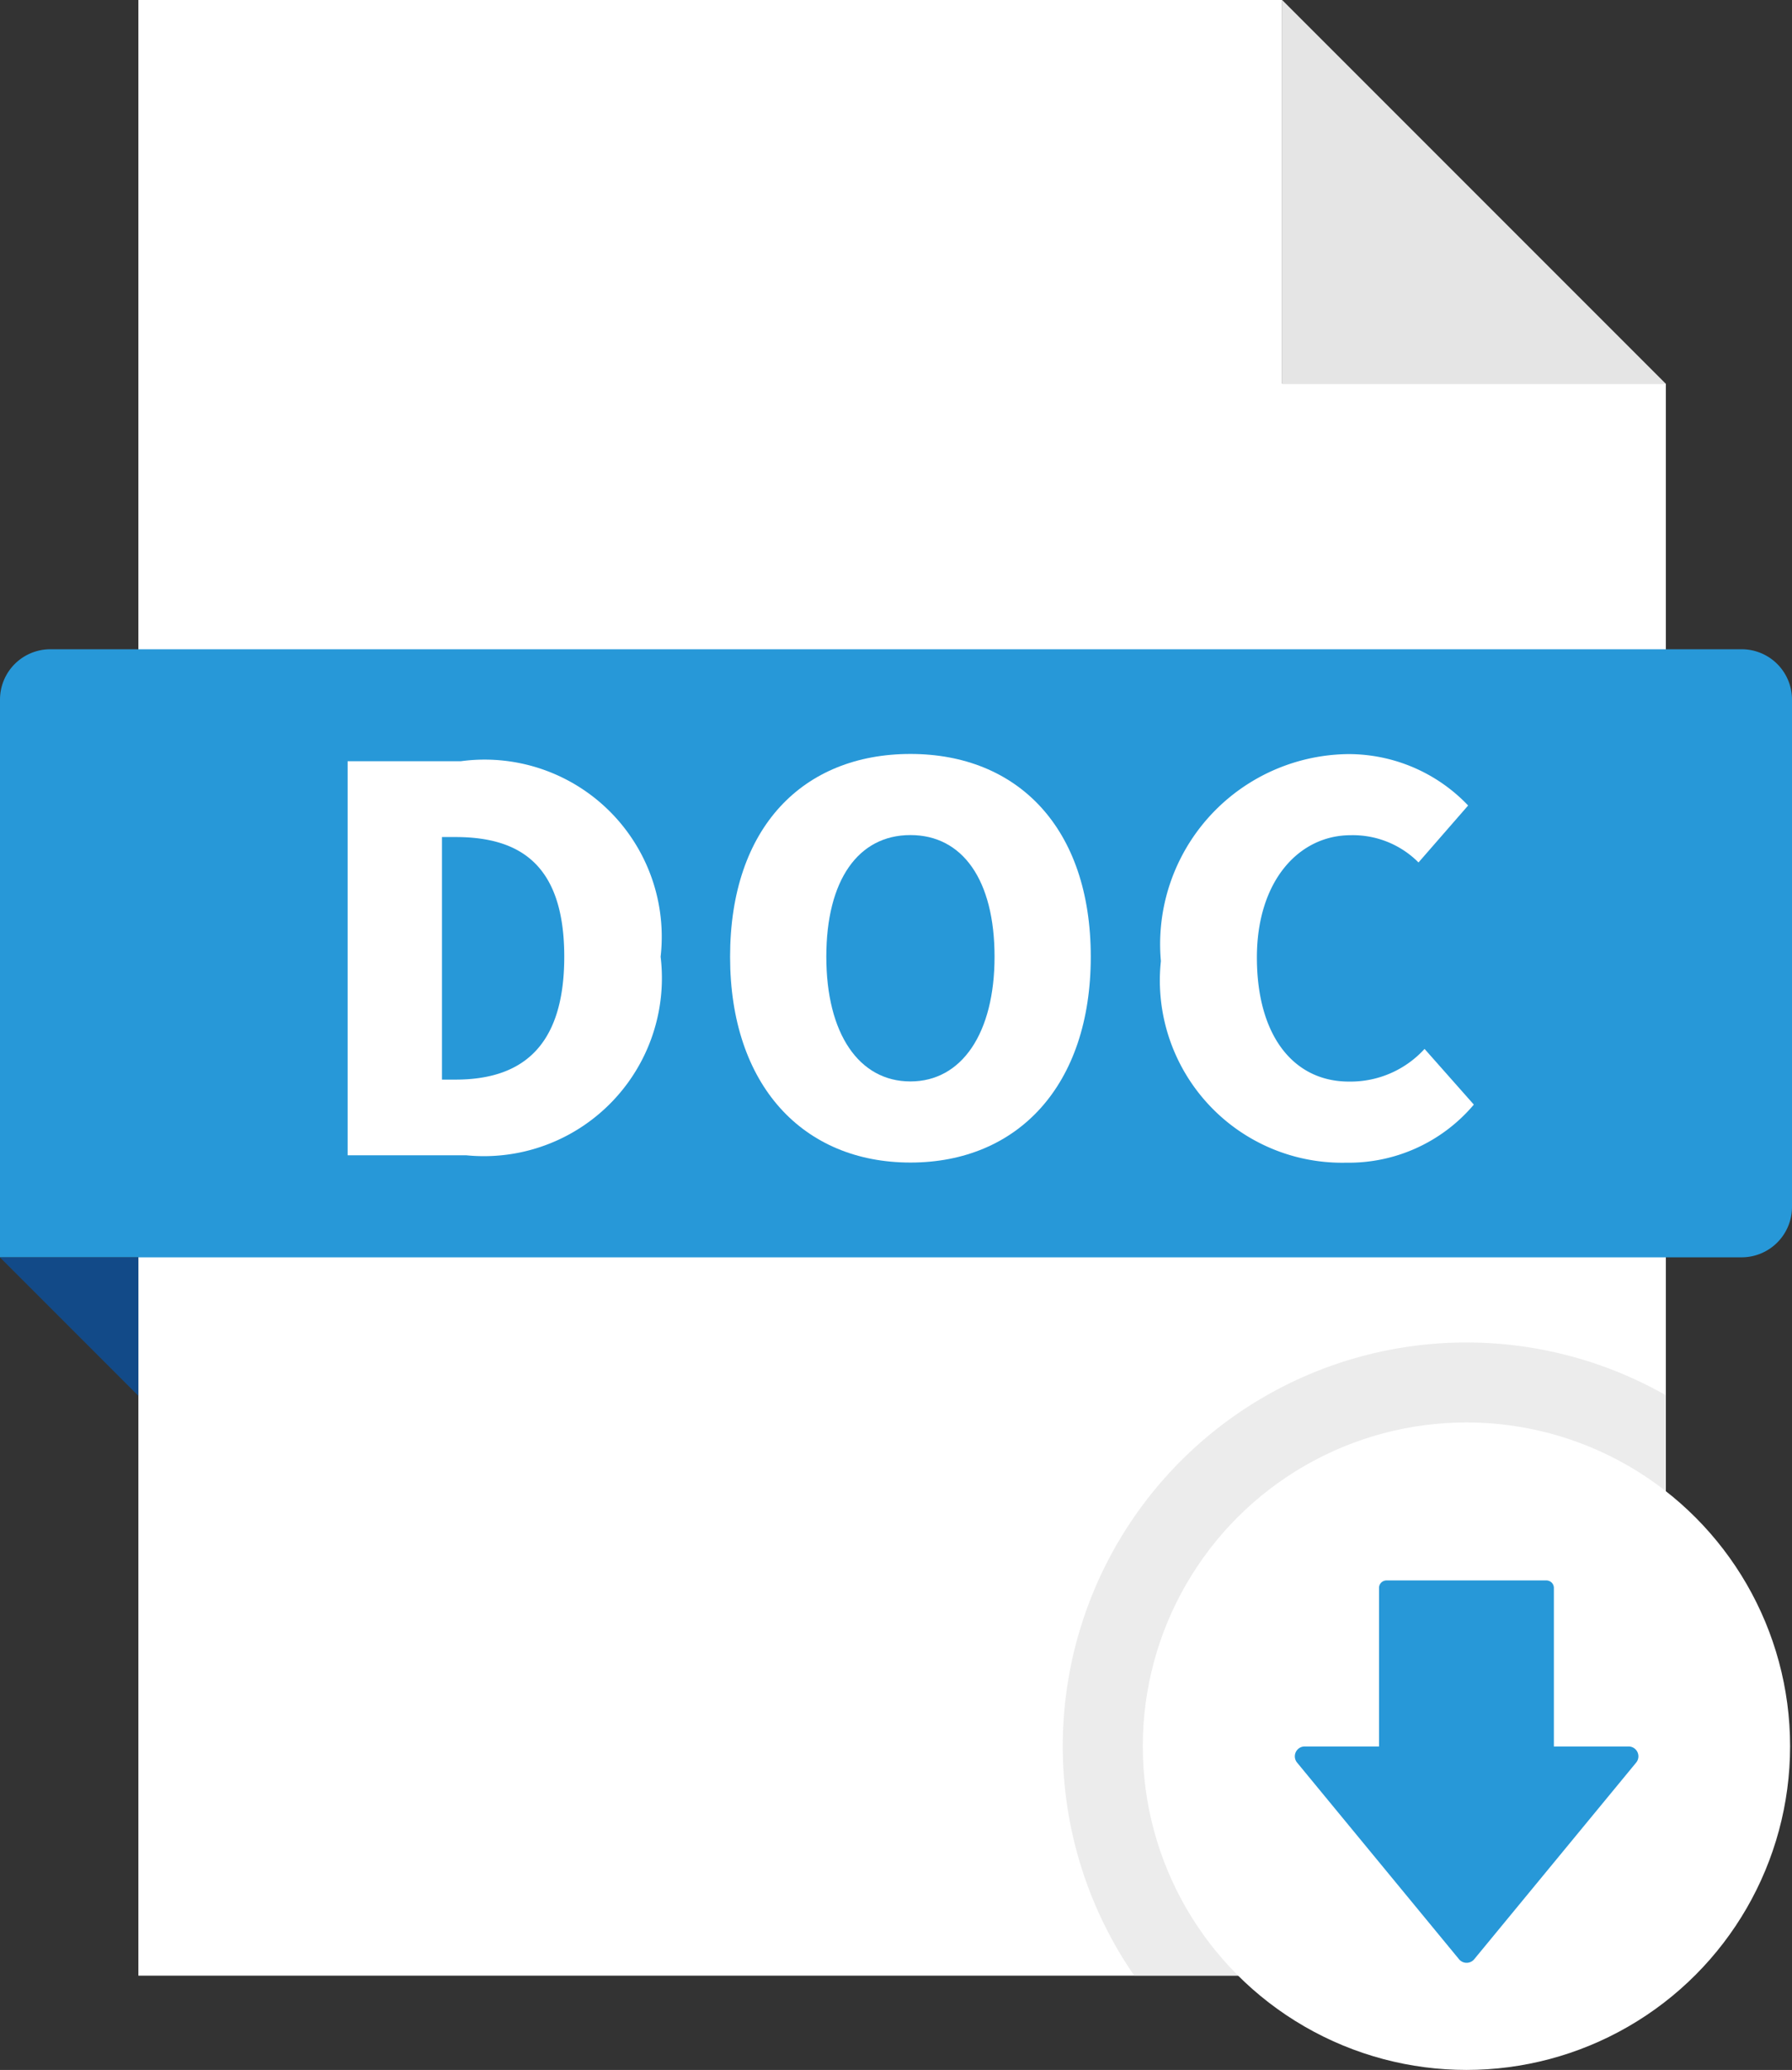 <svg id="Group_1690" data-name="Group 1690" xmlns="http://www.w3.org/2000/svg" width="25.458" height="29.398" viewBox="0 0 25.458 29.398">
  <rect x="0" y="0" width="25.458" height="29.398" fill="#333333" stroke="none"/>
  <g id="Group_1687" data-name="Group 1687" transform="translate(1.966)">
    <g id="Group_1686" data-name="Group 1686">
      <g id="Group_1685" data-name="Group 1685">
        <g id="Group_1676" data-name="Group 1676" transform="translate(16.249)">
          <g id="Group_1675" data-name="Group 1675">
            <g id="Group_1674" data-name="Group 1674">
              <g id="Group_1673" data-name="Group 1673">
                <g id="Group_1672" data-name="Group 1672">
                  <g id="Group_1671" data-name="Group 1671">
                    <g id="Group_1670" data-name="Group 1670">
                      <path id="Path_1564" data-name="Path 1564" d="M80.745,0V5.449h5.449Z" transform="translate(-80.745)" fill="#e5e5e5"/>
                    </g>
                  </g>
                </g>
              </g>
            </g>
          </g>
        </g>
        <g id="Group_1684" data-name="Group 1684">
          <g id="Group_1683" data-name="Group 1683">
            <g id="Group_1682" data-name="Group 1682">
              <g id="Group_1681" data-name="Group 1681">
                <g id="Group_1680" data-name="Group 1680">
                  <g id="Group_1679" data-name="Group 1679">
                    <g id="Group_1678" data-name="Group 1678">
                      <g id="Group_1677" data-name="Group 1677">
                        <path id="Path_1565" data-name="Path 1565" d="M71.716,5.449V0H55.467V28.059h21.7V5.449H71.716Z" transform="translate(-55.467)" fill="#fff"/>
                      </g>
                    </g>
                  </g>
                </g>
              </g>
            </g>
          </g>
        </g>
      </g>
    </g>
  </g>
  <path id="Path_1566" data-name="Path 1566" d="M77.152,14.345H53.124a.715.715,0,0,0-.715.715v7.921H77.152a.716.716,0,0,0,.715-.715V15.06A.715.715,0,0,0,77.152,14.345Z" transform="translate(-52.409 -5.124)" fill="#2798d8"/>
  <path id="Path_1567" data-name="Path 1567" d="M52.409,27.781l1.966,1.966V27.781Z" transform="translate(-52.409 -9.923)" fill="#124a88"/>
  <g id="Group_1688" data-name="Group 1688" transform="translate(15.098 19.066)">
    <path id="Path_1568" data-name="Path 1568" d="M84.462,30.408a5.734,5.734,0,0,0-7.549,8.245h7.549Z" transform="translate(-75.897 -29.66)" fill="#dbdbdb" opacity="0.5"/>
  </g>
  <ellipse id="Ellipse_197" data-name="Ellipse 197" cx="4.598" cy="4.598" rx="4.598" ry="4.598" transform="translate(16.235 20.202)" fill="#fff"/>
  <path id="Path_1569" data-name="Path 1569" d="M85.761,37.277H84.705V35.025a.106.106,0,0,0-.106-.106H82.326a.106.106,0,0,0-.105.106v2.252H81.165a.14.14,0,0,0-.108.229l2.3,2.792a.14.14,0,0,0,.217,0l2.3-2.792A.14.14,0,0,0,85.761,37.277Z" transform="translate(-62.63 -12.473)" fill="#2798d8"/>
  <g id="Group_1689" data-name="Group 1689" transform="translate(4.938 10.708)">
    <path id="Path_1570" data-name="Path 1570" d="M60.09,16.818H61.7a2.516,2.516,0,0,1,2.837,2.777,2.529,2.529,0,0,1-2.76,2.82H60.09Zm1.531,4.522c.9,0,1.547-.421,1.547-1.745s-.645-1.7-1.547-1.7h-.19V21.34Z" transform="translate(-60.09 -16.715)" fill="#fff"/>
    <path id="Path_1571" data-name="Path 1571" d="M68.543,19.538c0-1.84,1.04-2.88,2.562-2.88s2.562,1.048,2.562,2.88-1.041,2.923-2.562,2.923S68.543,21.369,68.543,19.538Zm3.757,0c0-1.092-.456-1.728-1.195-1.728s-1.195.636-1.195,1.728.464,1.771,1.195,1.771S72.3,20.621,72.3,19.538Z" transform="translate(-63.109 -16.658)" fill="#fff"/>
    <path id="Path_1572" data-name="Path 1572" d="M78.065,19.6a2.7,2.7,0,0,1,2.665-2.94,2.345,2.345,0,0,1,1.7.73l-.705.809a1.315,1.315,0,0,0-.963-.387c-.739,0-1.333.653-1.333,1.736,0,1.118.525,1.763,1.307,1.763a1.424,1.424,0,0,0,1.075-.464l.7.791a2.325,2.325,0,0,1-1.814.825A2.589,2.589,0,0,1,78.065,19.6Z" transform="translate(-66.511 -16.658)" fill="#fff"/>
  </g>
</svg>
